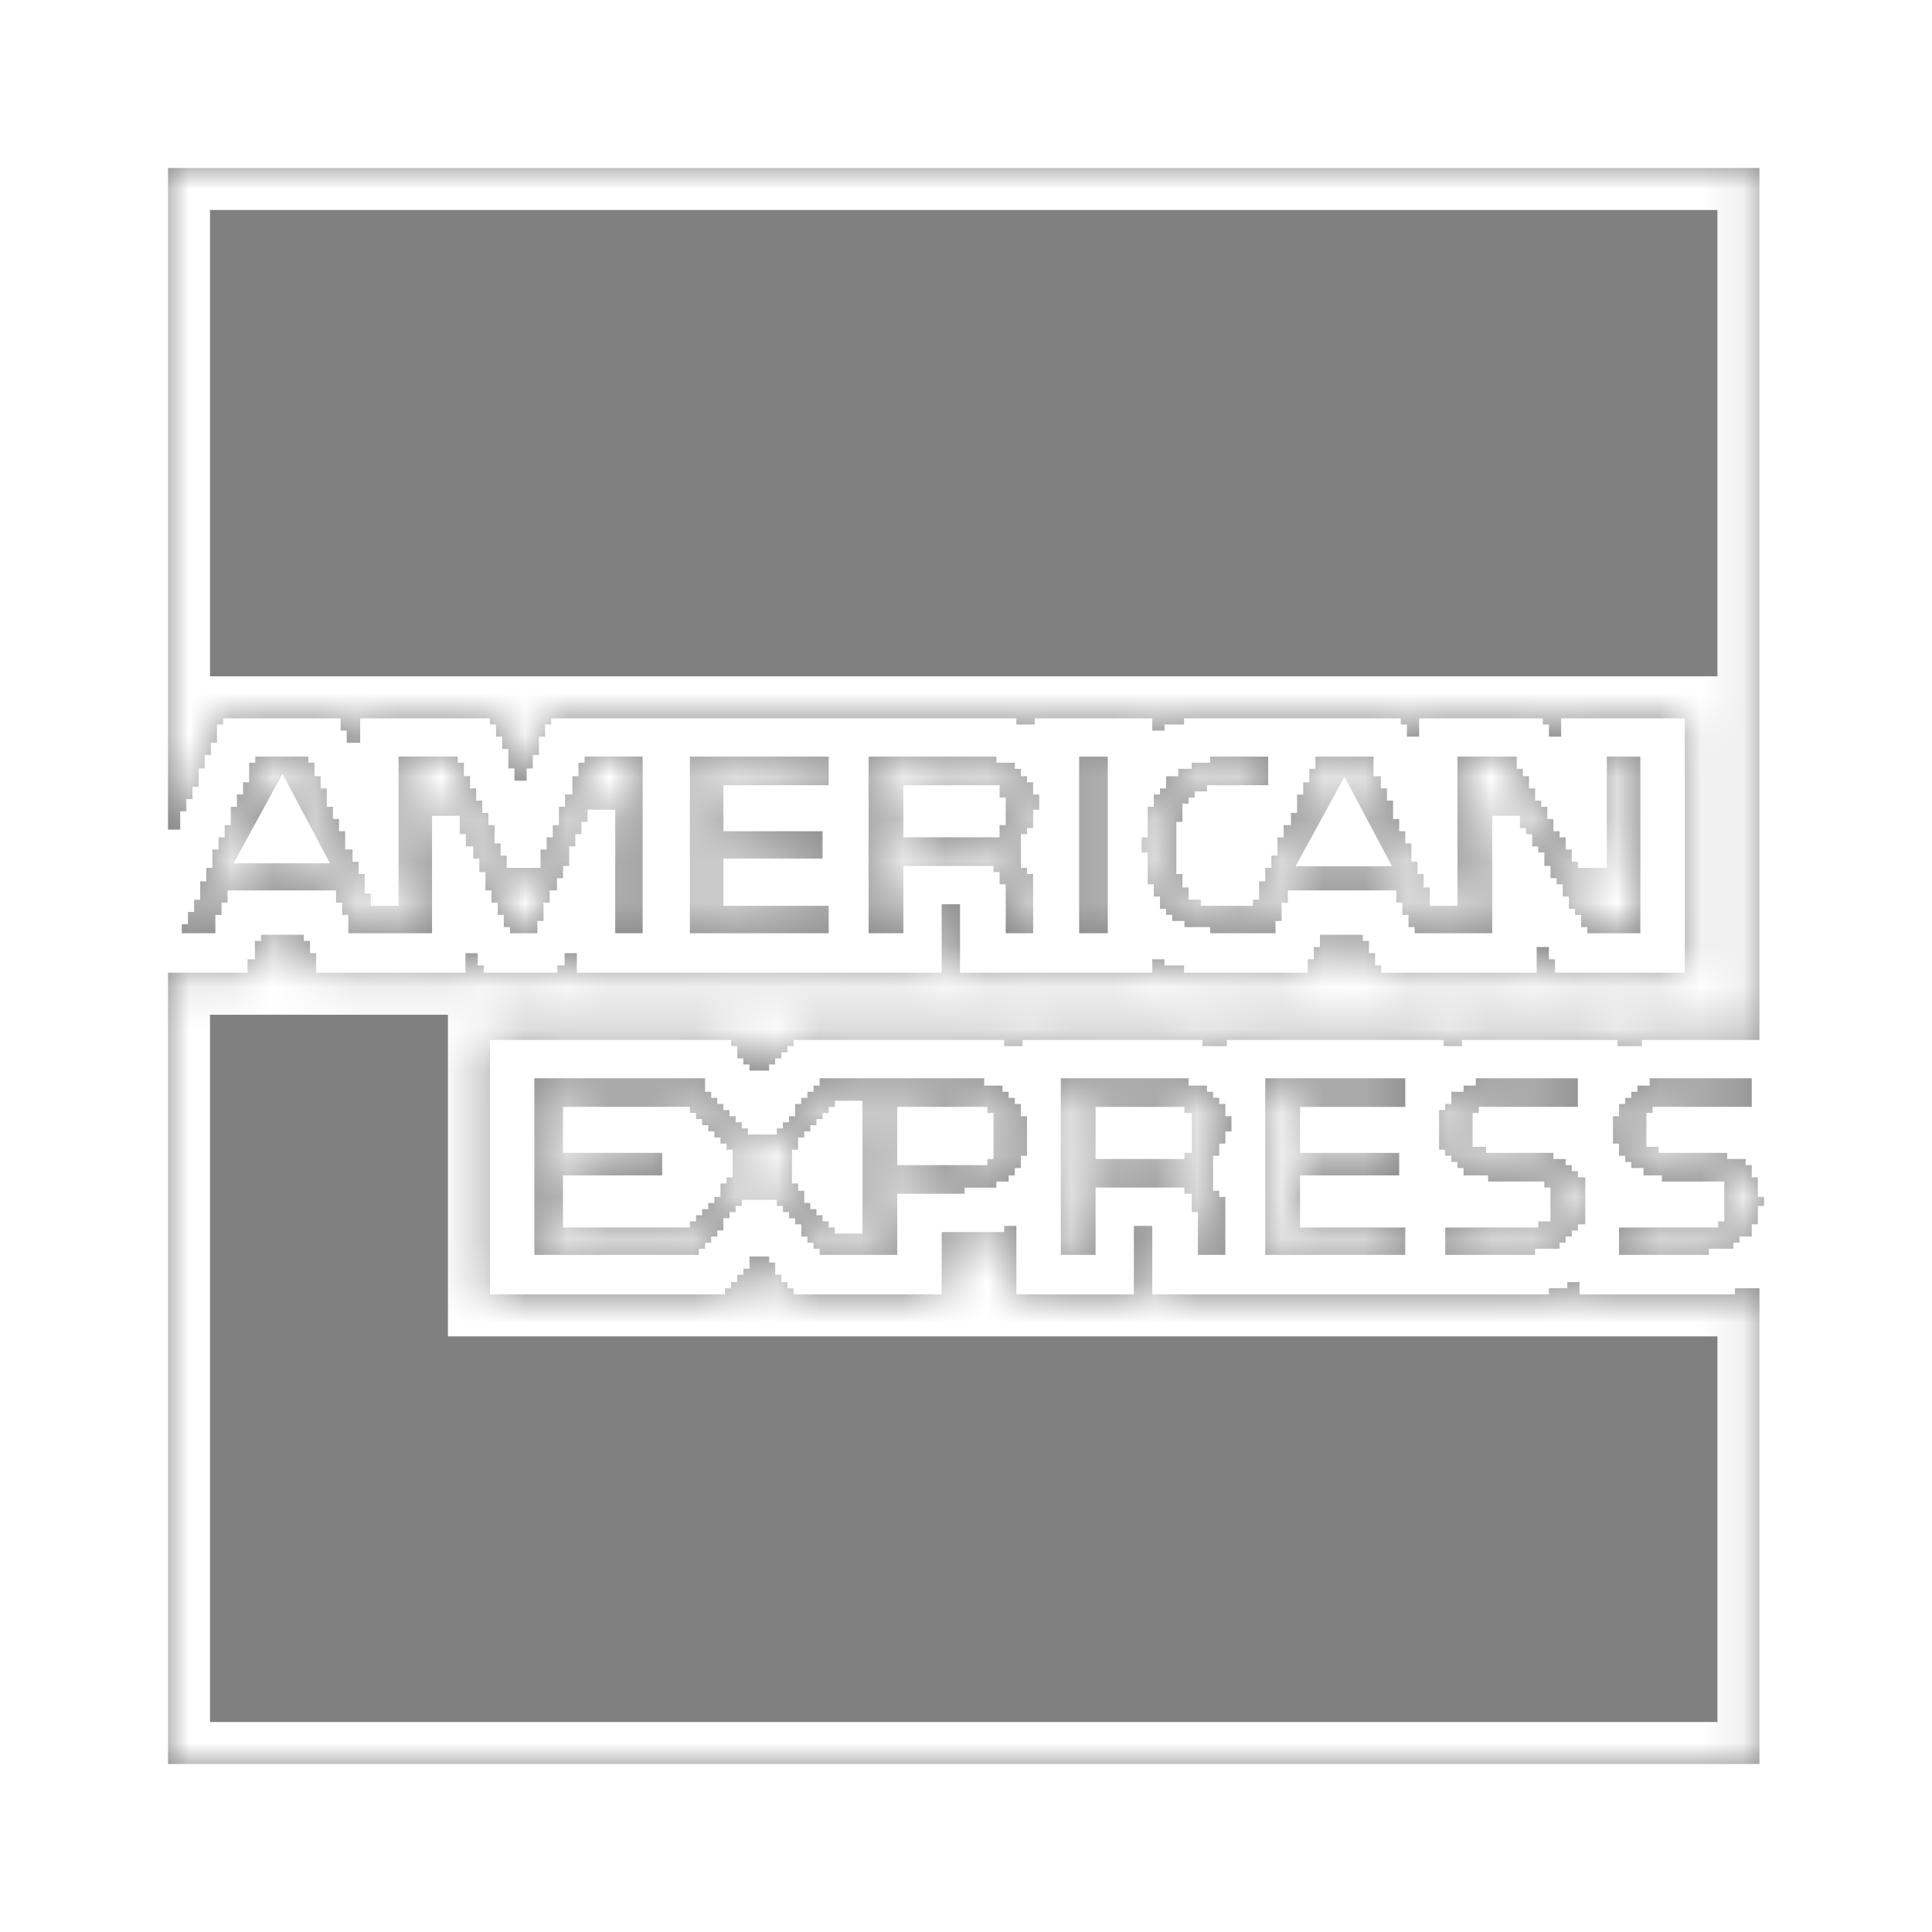 <svg width="46" height="46" viewBox="0 0 46 46" fill="none" xmlns="http://www.w3.org/2000/svg">
<g filter="url(#filter0_d_2103_245)">
<mask id="path-1-inside-1_2103_245" fill="white">
<path fill-rule="evenodd" clip-rule="evenodd" d="M4 38V19.16H5.894V18.84H6.069V18.403H6.215V18.257H7.235V18.403H7.381V18.695H7.527V19.16H11.082V18.695H11.374V18.986H11.52V19.16H13.269V18.986H13.443V18.695H13.735V19.16H22.421V17.529H22.858V19.16H27.435V18.84H27.726V18.986H28.192V19.16H31.137V18.84H31.282V18.549H31.428V18.257H32.448V18.403H32.594V18.694H32.74V18.985H32.885V19.16H36.587V18.549H36.879V18.84H37.024V19.16H40.114V13.103H37.17V13.54H36.879V13.249H36.733V13.103H33.789V13.54H33.498V13.249H33.352V13.103H28.192V13.249H27.727V13.395H27.435V13.103H24.636V13.249H24.199V13.103H13.124V13.249H12.978V13.54H12.832V13.977H12.686V14.297H12.54V14.589H12.249V14.297H12.103V13.832H11.957V13.54H11.811V13.249H11.665V13.103H8.576V13.686H8.255V13.395H8.11V13.103H5.312V13.249H5.166V13.686H5.02V13.977H4.874V14.297H4.729V14.734H4.583V15.025H4.437V15.316H4.291V15.753H4V0H41.891V20.762H39.093V20.907H38.51V20.762H34.809V20.907H34.372V20.762H29.213V20.907H28.629V20.762H24.345V20.907H23.908V20.762H18.894V20.907H18.749V21.053H18.603V21.199H18.457V21.344H18.312V21.49H17.845V21.344H17.699V21.199H17.554V20.908H17.408V20.762H11.665V26.818H17.262V26.673H17.408V26.527H17.554V26.352H17.699V26.207H17.845V25.916H18.312V26.061H18.457V26.352H18.603V26.527H18.749V26.673H18.894V26.818H22.421V25.334H23.908V25.188H24.199V26.818H26.997V25.188H27.435V26.818H36.878V26.673H37.316V26.527H37.607V26.818H41.309V26.673H41.892V38H4ZM21.363 23.741H23.508V23.595H23.654V22.5H23.508V22.354H21.363V23.741V23.741ZM21.509 15.936H23.8V15.645H23.945V14.987H23.8V14.696H21.509V15.936ZM12.723 25.878V21.673H16.787V21.994H16.933V22.139H17.078V22.285H17.224V22.431H17.37V22.576H17.516V22.722H17.662V22.867H17.807V23.013H18.495V22.867H18.641V22.722H18.787V22.576H18.932V22.285H19.078V22.14H19.224V21.994H19.37V21.848H19.515V21.673H23.433V21.848H23.87V21.994H24.016V22.14H24.162V22.285H24.307V22.576H24.453V23.52H24.307V23.811H24.162V23.985H24.016V24.131H23.724V24.277H22.966V24.422H21.363V25.878H19.516V25.732H19.37V25.587H19.224V25.441H19.078V25.15H18.933V25.004H18.787V24.859H18.641V24.713H18.495V24.567H17.662V24.713H17.516V24.859H17.37V25.004H17.224V25.296H17.079V25.441H16.933V25.587H16.787V25.732H16.641V25.878H12.723V25.878V25.878ZM25.257 25.878V21.673H28.3V21.847H28.737V21.994H28.883V22.139H29.029V22.285H29.175V22.576H29.32V22.937H29.175V23.228H29.029V23.519H28.883V24.352H29.029V24.498H29.175V25.878H28.521V24.859H28.375V24.422H28.201V24.276H26.085V25.878H25.257V25.878V25.878ZM30.125 25.878V21.673H33.459V22.355H30.953V23.45H33.314V23.985H30.953V25.226H33.459V25.878H30.125V25.878ZM34.41 25.878V25.226H36.625V25.08H36.916V24.276H36.77V24.131H35.43V23.985H34.847V23.81H34.701V23.665H34.555V23.519H34.409V23.373H34.264V22.43H34.409V22.285H34.555V21.994H34.847V21.847H35.138V21.673H37.569V22.354H35.208V22.5H35.062V23.304H35.383V23.449H36.986V23.595H37.277V23.741H37.423V23.886H37.569V24.032H37.744V25.15H37.569V25.296H37.423V25.441H37.277V25.587H37.131V25.732H36.549V25.878H34.41V25.878V25.878ZM38.548 25.878V25.226H40.909V25.08H41.055V24.131H39.569V23.985H39.131V23.81H38.84V23.665H38.694V23.519H38.548V23.228H38.403V22.576H38.548V22.285H38.694V22.139H38.84V21.994H38.986V21.847H39.277V21.673H41.708V22.354H39.347V22.5H39.201V23.304H39.493V23.449H41.125V23.595H41.562V23.741H41.708V24.032H41.854V24.498H42V24.713H41.854V25.15H41.708V25.441H41.416V25.587H41.27V25.732H40.688V25.878H38.548V25.878ZM19.877 25.371H20.535V22.209H19.877V22.355H19.731V22.5H19.585V22.646H19.439V22.791H19.293V22.937H19.148V23.083H19.002V23.374H18.856V24.177H19.002V24.352H19.148V24.643H19.293V24.789H19.439V24.935H19.585V25.08H19.731V25.226H19.877V25.371V25.371ZM13.405 25.226H16.426V25.08H16.572V24.934H16.717V24.789H16.863V24.643H17.009V24.497H17.154V24.177H17.3V24.031H17.446V23.373H17.3V23.228H17.154V23.082H17.009V22.937H16.863V22.791H16.717V22.645H16.572V22.5H16.426V22.354H13.405V23.449H15.766V23.985H13.405V25.226V25.226ZM26.085 23.595H28.201V23.449H28.376V22.5H28.201V22.355H26.085V23.595ZM4.329 18.22V18.004H4.475V17.713H4.621V17.422H4.767V16.985H4.912V16.664H5.058V16.227H5.204V15.936H5.35V15.645H5.495V15.209H5.641V14.917H5.787V14.626H5.932V14.16H6.078V14.015H7.343V14.16H7.489V14.481H7.635V14.772H7.78V15.209H7.926V15.5H8.072V15.791H8.218V16.227H8.393V16.519H8.539V16.81H8.684V17.276H8.83V17.567H9.489V14.014H10.899V14.16H11.045V14.48H11.191V14.772H11.337V15.063H11.482V15.354H11.628V15.645H11.774V16.082H11.919V16.373H12.065V16.664H12.87V16.227H13.016V15.936H13.162V15.645H13.308V15.208H13.454V14.917H13.628V14.48H13.773V14.16H13.919V14.014H15.301V18.22H14.648V15.278H13.989V15.57H13.843V15.861H13.698V16.152H13.552V16.618H13.406V16.909H13.261V17.2H13.086V17.491H12.94V17.928H12.794V18.22H12.141V18.074H11.995V17.782H11.85V17.491H11.704V17.2H11.558V16.764H11.412V16.443H11.267V16.152H11.092V15.861H10.946V15.424H10.287V18.22H8.293V17.783H8.148V17.491H8.002V17.2H5.419V17.491H5.274V17.783H5.128V18.22H4.329V18.22V18.22ZM16.426 18.22V14.015H19.731V14.696H17.224V15.791H19.585V16.443H17.224V17.567H19.731V18.22H16.426ZM20.681 18.22V14.015H23.724V14.16H24.161V14.306H24.307V14.481H24.453V14.626H24.598V14.917H24.744V15.278H24.598V15.715H24.453V15.861H24.307V16.664H24.453V16.81H24.598V18.22H23.946V17.055H23.8V16.763H23.654V16.618H21.509V18.22H20.681V18.22V18.22ZM25.694 18.22V14.015H26.376V18.22H25.694ZM28.813 18.22V18.074H28.201V17.928H27.91V17.782H27.764V17.637H27.619V17.346H27.472V17.055H27.326V16.297H27.181V15.936H27.326V15.209H27.472V14.917H27.619V14.772H27.764V14.481H28.056V14.306H28.375V14.16H28.813V14.015H30.195V14.696H28.737V14.842H28.445V14.987H28.3V15.133H28.154V15.57H28.008V16.81H28.154V17.131H28.3V17.422H28.591V17.567H29.834V17.422H29.979V16.985H30.125V16.664H30.271V16.373H30.417V15.937H30.562V15.646H30.737V15.354H30.883V14.918H31.029V14.627H31.174V14.306H31.32V14.015H32.702V14.481H32.877V14.772H33.023V15.063H33.168V15.5H33.314V15.791H33.46V16.082H33.605V16.519H33.751V16.81H33.897V17.131H34.043V17.567H34.702V14.015H36.112V14.306H36.258V14.481H36.404V14.772H36.55V15.063H36.695V15.209H36.841V15.5H36.987V15.791H37.133V15.937H37.278V16.228H37.424V16.519H37.57V16.664H38.258V14.015H39.056V18.22H37.792V18.074H37.646V17.783H37.5V17.637H37.354V17.346H37.209V17.055H37.063V16.909H36.917V16.618H36.771V16.297H36.625V16.152H36.48V15.861H36.334V15.715H36.188V15.424H35.529V18.22H33.682V18.074H33.536V17.783H33.39V17.491H33.245V17.2H30.662V17.491H30.515V17.928H30.37V18.22H28.813V18.22V18.22ZM30.847 16.625H33.142L32.012 14.496L30.847 16.625ZM5.561 16.554H7.856L6.726 14.424L5.561 16.554V16.554Z"/>
</mask>
<path fill-rule="evenodd" clip-rule="evenodd" d="M4 38V19.16H5.894V18.84H6.069V18.403H6.215V18.257H7.235V18.403H7.381V18.695H7.527V19.16H11.082V18.695H11.374V18.986H11.52V19.16H13.269V18.986H13.443V18.695H13.735V19.16H22.421V17.529H22.858V19.16H27.435V18.84H27.726V18.986H28.192V19.16H31.137V18.84H31.282V18.549H31.428V18.257H32.448V18.403H32.594V18.694H32.74V18.985H32.885V19.16H36.587V18.549H36.879V18.84H37.024V19.16H40.114V13.103H37.17V13.54H36.879V13.249H36.733V13.103H33.789V13.54H33.498V13.249H33.352V13.103H28.192V13.249H27.727V13.395H27.435V13.103H24.636V13.249H24.199V13.103H13.124V13.249H12.978V13.54H12.832V13.977H12.686V14.297H12.54V14.589H12.249V14.297H12.103V13.832H11.957V13.54H11.811V13.249H11.665V13.103H8.576V13.686H8.255V13.395H8.11V13.103H5.312V13.249H5.166V13.686H5.02V13.977H4.874V14.297H4.729V14.734H4.583V15.025H4.437V15.316H4.291V15.753H4V0H41.891V20.762H39.093V20.907H38.51V20.762H34.809V20.907H34.372V20.762H29.213V20.907H28.629V20.762H24.345V20.907H23.908V20.762H18.894V20.907H18.749V21.053H18.603V21.199H18.457V21.344H18.312V21.49H17.845V21.344H17.699V21.199H17.554V20.908H17.408V20.762H11.665V26.818H17.262V26.673H17.408V26.527H17.554V26.352H17.699V26.207H17.845V25.916H18.312V26.061H18.457V26.352H18.603V26.527H18.749V26.673H18.894V26.818H22.421V25.334H23.908V25.188H24.199V26.818H26.997V25.188H27.435V26.818H36.878V26.673H37.316V26.527H37.607V26.818H41.309V26.673H41.892V38H4ZM21.363 23.741H23.508V23.595H23.654V22.5H23.508V22.354H21.363V23.741V23.741ZM21.509 15.936H23.8V15.645H23.945V14.987H23.8V14.696H21.509V15.936ZM12.723 25.878V21.673H16.787V21.994H16.933V22.139H17.078V22.285H17.224V22.431H17.37V22.576H17.516V22.722H17.662V22.867H17.807V23.013H18.495V22.867H18.641V22.722H18.787V22.576H18.932V22.285H19.078V22.14H19.224V21.994H19.37V21.848H19.515V21.673H23.433V21.848H23.87V21.994H24.016V22.14H24.162V22.285H24.307V22.576H24.453V23.52H24.307V23.811H24.162V23.985H24.016V24.131H23.724V24.277H22.966V24.422H21.363V25.878H19.516V25.732H19.37V25.587H19.224V25.441H19.078V25.15H18.933V25.004H18.787V24.859H18.641V24.713H18.495V24.567H17.662V24.713H17.516V24.859H17.37V25.004H17.224V25.296H17.079V25.441H16.933V25.587H16.787V25.732H16.641V25.878H12.723V25.878V25.878ZM25.257 25.878V21.673H28.3V21.847H28.737V21.994H28.883V22.139H29.029V22.285H29.175V22.576H29.32V22.937H29.175V23.228H29.029V23.519H28.883V24.352H29.029V24.498H29.175V25.878H28.521V24.859H28.375V24.422H28.201V24.276H26.085V25.878H25.257V25.878V25.878ZM30.125 25.878V21.673H33.459V22.355H30.953V23.45H33.314V23.985H30.953V25.226H33.459V25.878H30.125V25.878ZM34.41 25.878V25.226H36.625V25.08H36.916V24.276H36.77V24.131H35.43V23.985H34.847V23.81H34.701V23.665H34.555V23.519H34.409V23.373H34.264V22.43H34.409V22.285H34.555V21.994H34.847V21.847H35.138V21.673H37.569V22.354H35.208V22.5H35.062V23.304H35.383V23.449H36.986V23.595H37.277V23.741H37.423V23.886H37.569V24.032H37.744V25.15H37.569V25.296H37.423V25.441H37.277V25.587H37.131V25.732H36.549V25.878H34.41V25.878V25.878ZM38.548 25.878V25.226H40.909V25.08H41.055V24.131H39.569V23.985H39.131V23.81H38.84V23.665H38.694V23.519H38.548V23.228H38.403V22.576H38.548V22.285H38.694V22.139H38.84V21.994H38.986V21.847H39.277V21.673H41.708V22.354H39.347V22.5H39.201V23.304H39.493V23.449H41.125V23.595H41.562V23.741H41.708V24.032H41.854V24.498H42V24.713H41.854V25.15H41.708V25.441H41.416V25.587H41.27V25.732H40.688V25.878H38.548V25.878ZM19.877 25.371H20.535V22.209H19.877V22.355H19.731V22.5H19.585V22.646H19.439V22.791H19.293V22.937H19.148V23.083H19.002V23.374H18.856V24.177H19.002V24.352H19.148V24.643H19.293V24.789H19.439V24.935H19.585V25.08H19.731V25.226H19.877V25.371V25.371ZM13.405 25.226H16.426V25.08H16.572V24.934H16.717V24.789H16.863V24.643H17.009V24.497H17.154V24.177H17.3V24.031H17.446V23.373H17.3V23.228H17.154V23.082H17.009V22.937H16.863V22.791H16.717V22.645H16.572V22.5H16.426V22.354H13.405V23.449H15.766V23.985H13.405V25.226V25.226ZM26.085 23.595H28.201V23.449H28.376V22.5H28.201V22.355H26.085V23.595ZM4.329 18.22V18.004H4.475V17.713H4.621V17.422H4.767V16.985H4.912V16.664H5.058V16.227H5.204V15.936H5.35V15.645H5.495V15.209H5.641V14.917H5.787V14.626H5.932V14.16H6.078V14.015H7.343V14.16H7.489V14.481H7.635V14.772H7.78V15.209H7.926V15.5H8.072V15.791H8.218V16.227H8.393V16.519H8.539V16.81H8.684V17.276H8.83V17.567H9.489V14.014H10.899V14.16H11.045V14.48H11.191V14.772H11.337V15.063H11.482V15.354H11.628V15.645H11.774V16.082H11.919V16.373H12.065V16.664H12.87V16.227H13.016V15.936H13.162V15.645H13.308V15.208H13.454V14.917H13.628V14.48H13.773V14.16H13.919V14.014H15.301V18.22H14.648V15.278H13.989V15.57H13.843V15.861H13.698V16.152H13.552V16.618H13.406V16.909H13.261V17.2H13.086V17.491H12.94V17.928H12.794V18.22H12.141V18.074H11.995V17.782H11.85V17.491H11.704V17.2H11.558V16.764H11.412V16.443H11.267V16.152H11.092V15.861H10.946V15.424H10.287V18.22H8.293V17.783H8.148V17.491H8.002V17.2H5.419V17.491H5.274V17.783H5.128V18.22H4.329V18.22V18.22ZM16.426 18.22V14.015H19.731V14.696H17.224V15.791H19.585V16.443H17.224V17.567H19.731V18.22H16.426ZM20.681 18.22V14.015H23.724V14.16H24.161V14.306H24.307V14.481H24.453V14.626H24.598V14.917H24.744V15.278H24.598V15.715H24.453V15.861H24.307V16.664H24.453V16.81H24.598V18.22H23.946V17.055H23.8V16.763H23.654V16.618H21.509V18.22H20.681V18.22V18.22ZM25.694 18.22V14.015H26.376V18.22H25.694ZM28.813 18.22V18.074H28.201V17.928H27.91V17.782H27.764V17.637H27.619V17.346H27.472V17.055H27.326V16.297H27.181V15.936H27.326V15.209H27.472V14.917H27.619V14.772H27.764V14.481H28.056V14.306H28.375V14.16H28.813V14.015H30.195V14.696H28.737V14.842H28.445V14.987H28.3V15.133H28.154V15.57H28.008V16.81H28.154V17.131H28.3V17.422H28.591V17.567H29.834V17.422H29.979V16.985H30.125V16.664H30.271V16.373H30.417V15.937H30.562V15.646H30.737V15.354H30.883V14.918H31.029V14.627H31.174V14.306H31.32V14.015H32.702V14.481H32.877V14.772H33.023V15.063H33.168V15.5H33.314V15.791H33.46V16.082H33.605V16.519H33.751V16.81H33.897V17.131H34.043V17.567H34.702V14.015H36.112V14.306H36.258V14.481H36.404V14.772H36.55V15.063H36.695V15.209H36.841V15.5H36.987V15.791H37.133V15.937H37.278V16.228H37.424V16.519H37.57V16.664H38.258V14.015H39.056V18.22H37.792V18.074H37.646V17.783H37.5V17.637H37.354V17.346H37.209V17.055H37.063V16.909H36.917V16.618H36.771V16.297H36.625V16.152H36.48V15.861H36.334V15.715H36.188V15.424H35.529V18.22H33.682V18.074H33.536V17.783H33.39V17.491H33.245V17.2H30.662V17.491H30.515V17.928H30.37V18.22H28.813V18.22V18.22ZM30.847 16.625H33.142L32.012 14.496L30.847 16.625ZM5.561 16.554H7.856L6.726 14.424L5.561 16.554V16.554Z" fill="#808080"/>
<path fill-rule="evenodd" clip-rule="evenodd" d="M4 38V19.16H5.894V18.84H6.069V18.403H6.215V18.257H7.235V18.403H7.381V18.695H7.527V19.16H11.082V18.695H11.374V18.986H11.52V19.16H13.269V18.986H13.443V18.695H13.735V19.16H22.421V17.529H22.858V19.16H27.435V18.84H27.726V18.986H28.192V19.16H31.137V18.84H31.282V18.549H31.428V18.257H32.448V18.403H32.594V18.694H32.74V18.985H32.885V19.16H36.587V18.549H36.879V18.84H37.024V19.16H40.114V13.103H37.17V13.54H36.879V13.249H36.733V13.103H33.789V13.54H33.498V13.249H33.352V13.103H28.192V13.249H27.727V13.395H27.435V13.103H24.636V13.249H24.199V13.103H13.124V13.249H12.978V13.54H12.832V13.977H12.686V14.297H12.54V14.589H12.249V14.297H12.103V13.832H11.957V13.54H11.811V13.249H11.665V13.103H8.576V13.686H8.255V13.395H8.11V13.103H5.312V13.249H5.166V13.686H5.02V13.977H4.874V14.297H4.729V14.734H4.583V15.025H4.437V15.316H4.291V15.753H4V0H41.891V20.762H39.093V20.907H38.51V20.762H34.809V20.907H34.372V20.762H29.213V20.907H28.629V20.762H24.345V20.907H23.908V20.762H18.894V20.907H18.749V21.053H18.603V21.199H18.457V21.344H18.312V21.49H17.845V21.344H17.699V21.199H17.554V20.908H17.408V20.762H11.665V26.818H17.262V26.673H17.408V26.527H17.554V26.352H17.699V26.207H17.845V25.916H18.312V26.061H18.457V26.352H18.603V26.527H18.749V26.673H18.894V26.818H22.421V25.334H23.908V25.188H24.199V26.818H26.997V25.188H27.435V26.818H36.878V26.673H37.316V26.527H37.607V26.818H41.309V26.673H41.892V38H4ZM21.363 23.741H23.508V23.595H23.654V22.5H23.508V22.354H21.363V23.741V23.741ZM21.509 15.936H23.8V15.645H23.945V14.987H23.8V14.696H21.509V15.936ZM12.723 25.878V21.673H16.787V21.994H16.933V22.139H17.078V22.285H17.224V22.431H17.37V22.576H17.516V22.722H17.662V22.867H17.807V23.013H18.495V22.867H18.641V22.722H18.787V22.576H18.932V22.285H19.078V22.14H19.224V21.994H19.37V21.848H19.515V21.673H23.433V21.848H23.87V21.994H24.016V22.14H24.162V22.285H24.307V22.576H24.453V23.52H24.307V23.811H24.162V23.985H24.016V24.131H23.724V24.277H22.966V24.422H21.363V25.878H19.516V25.732H19.37V25.587H19.224V25.441H19.078V25.15H18.933V25.004H18.787V24.859H18.641V24.713H18.495V24.567H17.662V24.713H17.516V24.859H17.37V25.004H17.224V25.296H17.079V25.441H16.933V25.587H16.787V25.732H16.641V25.878H12.723V25.878V25.878ZM25.257 25.878V21.673H28.3V21.847H28.737V21.994H28.883V22.139H29.029V22.285H29.175V22.576H29.32V22.937H29.175V23.228H29.029V23.519H28.883V24.352H29.029V24.498H29.175V25.878H28.521V24.859H28.375V24.422H28.201V24.276H26.085V25.878H25.257V25.878V25.878ZM30.125 25.878V21.673H33.459V22.355H30.953V23.45H33.314V23.985H30.953V25.226H33.459V25.878H30.125V25.878ZM34.41 25.878V25.226H36.625V25.08H36.916V24.276H36.77V24.131H35.43V23.985H34.847V23.81H34.701V23.665H34.555V23.519H34.409V23.373H34.264V22.43H34.409V22.285H34.555V21.994H34.847V21.847H35.138V21.673H37.569V22.354H35.208V22.5H35.062V23.304H35.383V23.449H36.986V23.595H37.277V23.741H37.423V23.886H37.569V24.032H37.744V25.15H37.569V25.296H37.423V25.441H37.277V25.587H37.131V25.732H36.549V25.878H34.41V25.878V25.878ZM38.548 25.878V25.226H40.909V25.08H41.055V24.131H39.569V23.985H39.131V23.81H38.84V23.665H38.694V23.519H38.548V23.228H38.403V22.576H38.548V22.285H38.694V22.139H38.84V21.994H38.986V21.847H39.277V21.673H41.708V22.354H39.347V22.5H39.201V23.304H39.493V23.449H41.125V23.595H41.562V23.741H41.708V24.032H41.854V24.498H42V24.713H41.854V25.15H41.708V25.441H41.416V25.587H41.27V25.732H40.688V25.878H38.548V25.878ZM19.877 25.371H20.535V22.209H19.877V22.355H19.731V22.5H19.585V22.646H19.439V22.791H19.293V22.937H19.148V23.083H19.002V23.374H18.856V24.177H19.002V24.352H19.148V24.643H19.293V24.789H19.439V24.935H19.585V25.08H19.731V25.226H19.877V25.371V25.371ZM13.405 25.226H16.426V25.08H16.572V24.934H16.717V24.789H16.863V24.643H17.009V24.497H17.154V24.177H17.3V24.031H17.446V23.373H17.3V23.228H17.154V23.082H17.009V22.937H16.863V22.791H16.717V22.645H16.572V22.5H16.426V22.354H13.405V23.449H15.766V23.985H13.405V25.226V25.226ZM26.085 23.595H28.201V23.449H28.376V22.5H28.201V22.355H26.085V23.595ZM4.329 18.22V18.004H4.475V17.713H4.621V17.422H4.767V16.985H4.912V16.664H5.058V16.227H5.204V15.936H5.35V15.645H5.495V15.209H5.641V14.917H5.787V14.626H5.932V14.16H6.078V14.015H7.343V14.16H7.489V14.481H7.635V14.772H7.78V15.209H7.926V15.5H8.072V15.791H8.218V16.227H8.393V16.519H8.539V16.81H8.684V17.276H8.83V17.567H9.489V14.014H10.899V14.16H11.045V14.48H11.191V14.772H11.337V15.063H11.482V15.354H11.628V15.645H11.774V16.082H11.919V16.373H12.065V16.664H12.87V16.227H13.016V15.936H13.162V15.645H13.308V15.208H13.454V14.917H13.628V14.48H13.773V14.16H13.919V14.014H15.301V18.22H14.648V15.278H13.989V15.57H13.843V15.861H13.698V16.152H13.552V16.618H13.406V16.909H13.261V17.2H13.086V17.491H12.94V17.928H12.794V18.22H12.141V18.074H11.995V17.782H11.85V17.491H11.704V17.2H11.558V16.764H11.412V16.443H11.267V16.152H11.092V15.861H10.946V15.424H10.287V18.22H8.293V17.783H8.148V17.491H8.002V17.2H5.419V17.491H5.274V17.783H5.128V18.22H4.329V18.22V18.22ZM16.426 18.22V14.015H19.731V14.696H17.224V15.791H19.585V16.443H17.224V17.567H19.731V18.22H16.426ZM20.681 18.22V14.015H23.724V14.16H24.161V14.306H24.307V14.481H24.453V14.626H24.598V14.917H24.744V15.278H24.598V15.715H24.453V15.861H24.307V16.664H24.453V16.81H24.598V18.22H23.946V17.055H23.8V16.763H23.654V16.618H21.509V18.22H20.681V18.22V18.22ZM25.694 18.22V14.015H26.376V18.22H25.694ZM28.813 18.22V18.074H28.201V17.928H27.91V17.782H27.764V17.637H27.619V17.346H27.472V17.055H27.326V16.297H27.181V15.936H27.326V15.209H27.472V14.917H27.619V14.772H27.764V14.481H28.056V14.306H28.375V14.16H28.813V14.015H30.195V14.696H28.737V14.842H28.445V14.987H28.3V15.133H28.154V15.57H28.008V16.81H28.154V17.131H28.3V17.422H28.591V17.567H29.834V17.422H29.979V16.985H30.125V16.664H30.271V16.373H30.417V15.937H30.562V15.646H30.737V15.354H30.883V14.918H31.029V14.627H31.174V14.306H31.32V14.015H32.702V14.481H32.877V14.772H33.023V15.063H33.168V15.5H33.314V15.791H33.46V16.082H33.605V16.519H33.751V16.81H33.897V17.131H34.043V17.567H34.702V14.015H36.112V14.306H36.258V14.481H36.404V14.772H36.55V15.063H36.695V15.209H36.841V15.5H36.987V15.791H37.133V15.937H37.278V16.228H37.424V16.519H37.57V16.664H38.258V14.015H39.056V18.22H37.792V18.074H37.646V17.783H37.5V17.637H37.354V17.346H37.209V17.055H37.063V16.909H36.917V16.618H36.771V16.297H36.625V16.152H36.48V15.861H36.334V15.715H36.188V15.424H35.529V18.22H33.682V18.074H33.536V17.783H33.39V17.491H33.245V17.2H30.662V17.491H30.515V17.928H30.37V18.22H28.813V18.22V18.22ZM30.847 16.625H33.142L32.012 14.496L30.847 16.625ZM5.561 16.554H7.856L6.726 14.424L5.561 16.554V16.554Z" stroke="white" stroke-width="2" mask="url(#path-1-inside-1_2103_245)"/>
</g>
<defs>
<filter id="filter0_d_2103_245" x="0" y="0" width="46" height="46" filterUnits="userSpaceOnUse" color-interpolation-filters="sRGB">
<feFlood flood-opacity="0" result="BackgroundImageFix"/>
<feColorMatrix in="SourceAlpha" type="matrix" values="0 0 0 0 0 0 0 0 0 0 0 0 0 0 0 0 0 0 127 0" result="hardAlpha"/>
<feOffset dy="4"/>
<feGaussianBlur stdDeviation="2"/>
<feComposite in2="hardAlpha" operator="out"/>
<feColorMatrix type="matrix" values="0 0 0 0 0 0 0 0 0 0 0 0 0 0 0 0 0 0 0.25 0"/>
<feBlend mode="normal" in2="BackgroundImageFix" result="effect1_dropShadow_2103_245"/>
<feBlend mode="normal" in="SourceGraphic" in2="effect1_dropShadow_2103_245" result="shape"/>
</filter>
</defs>
</svg>
